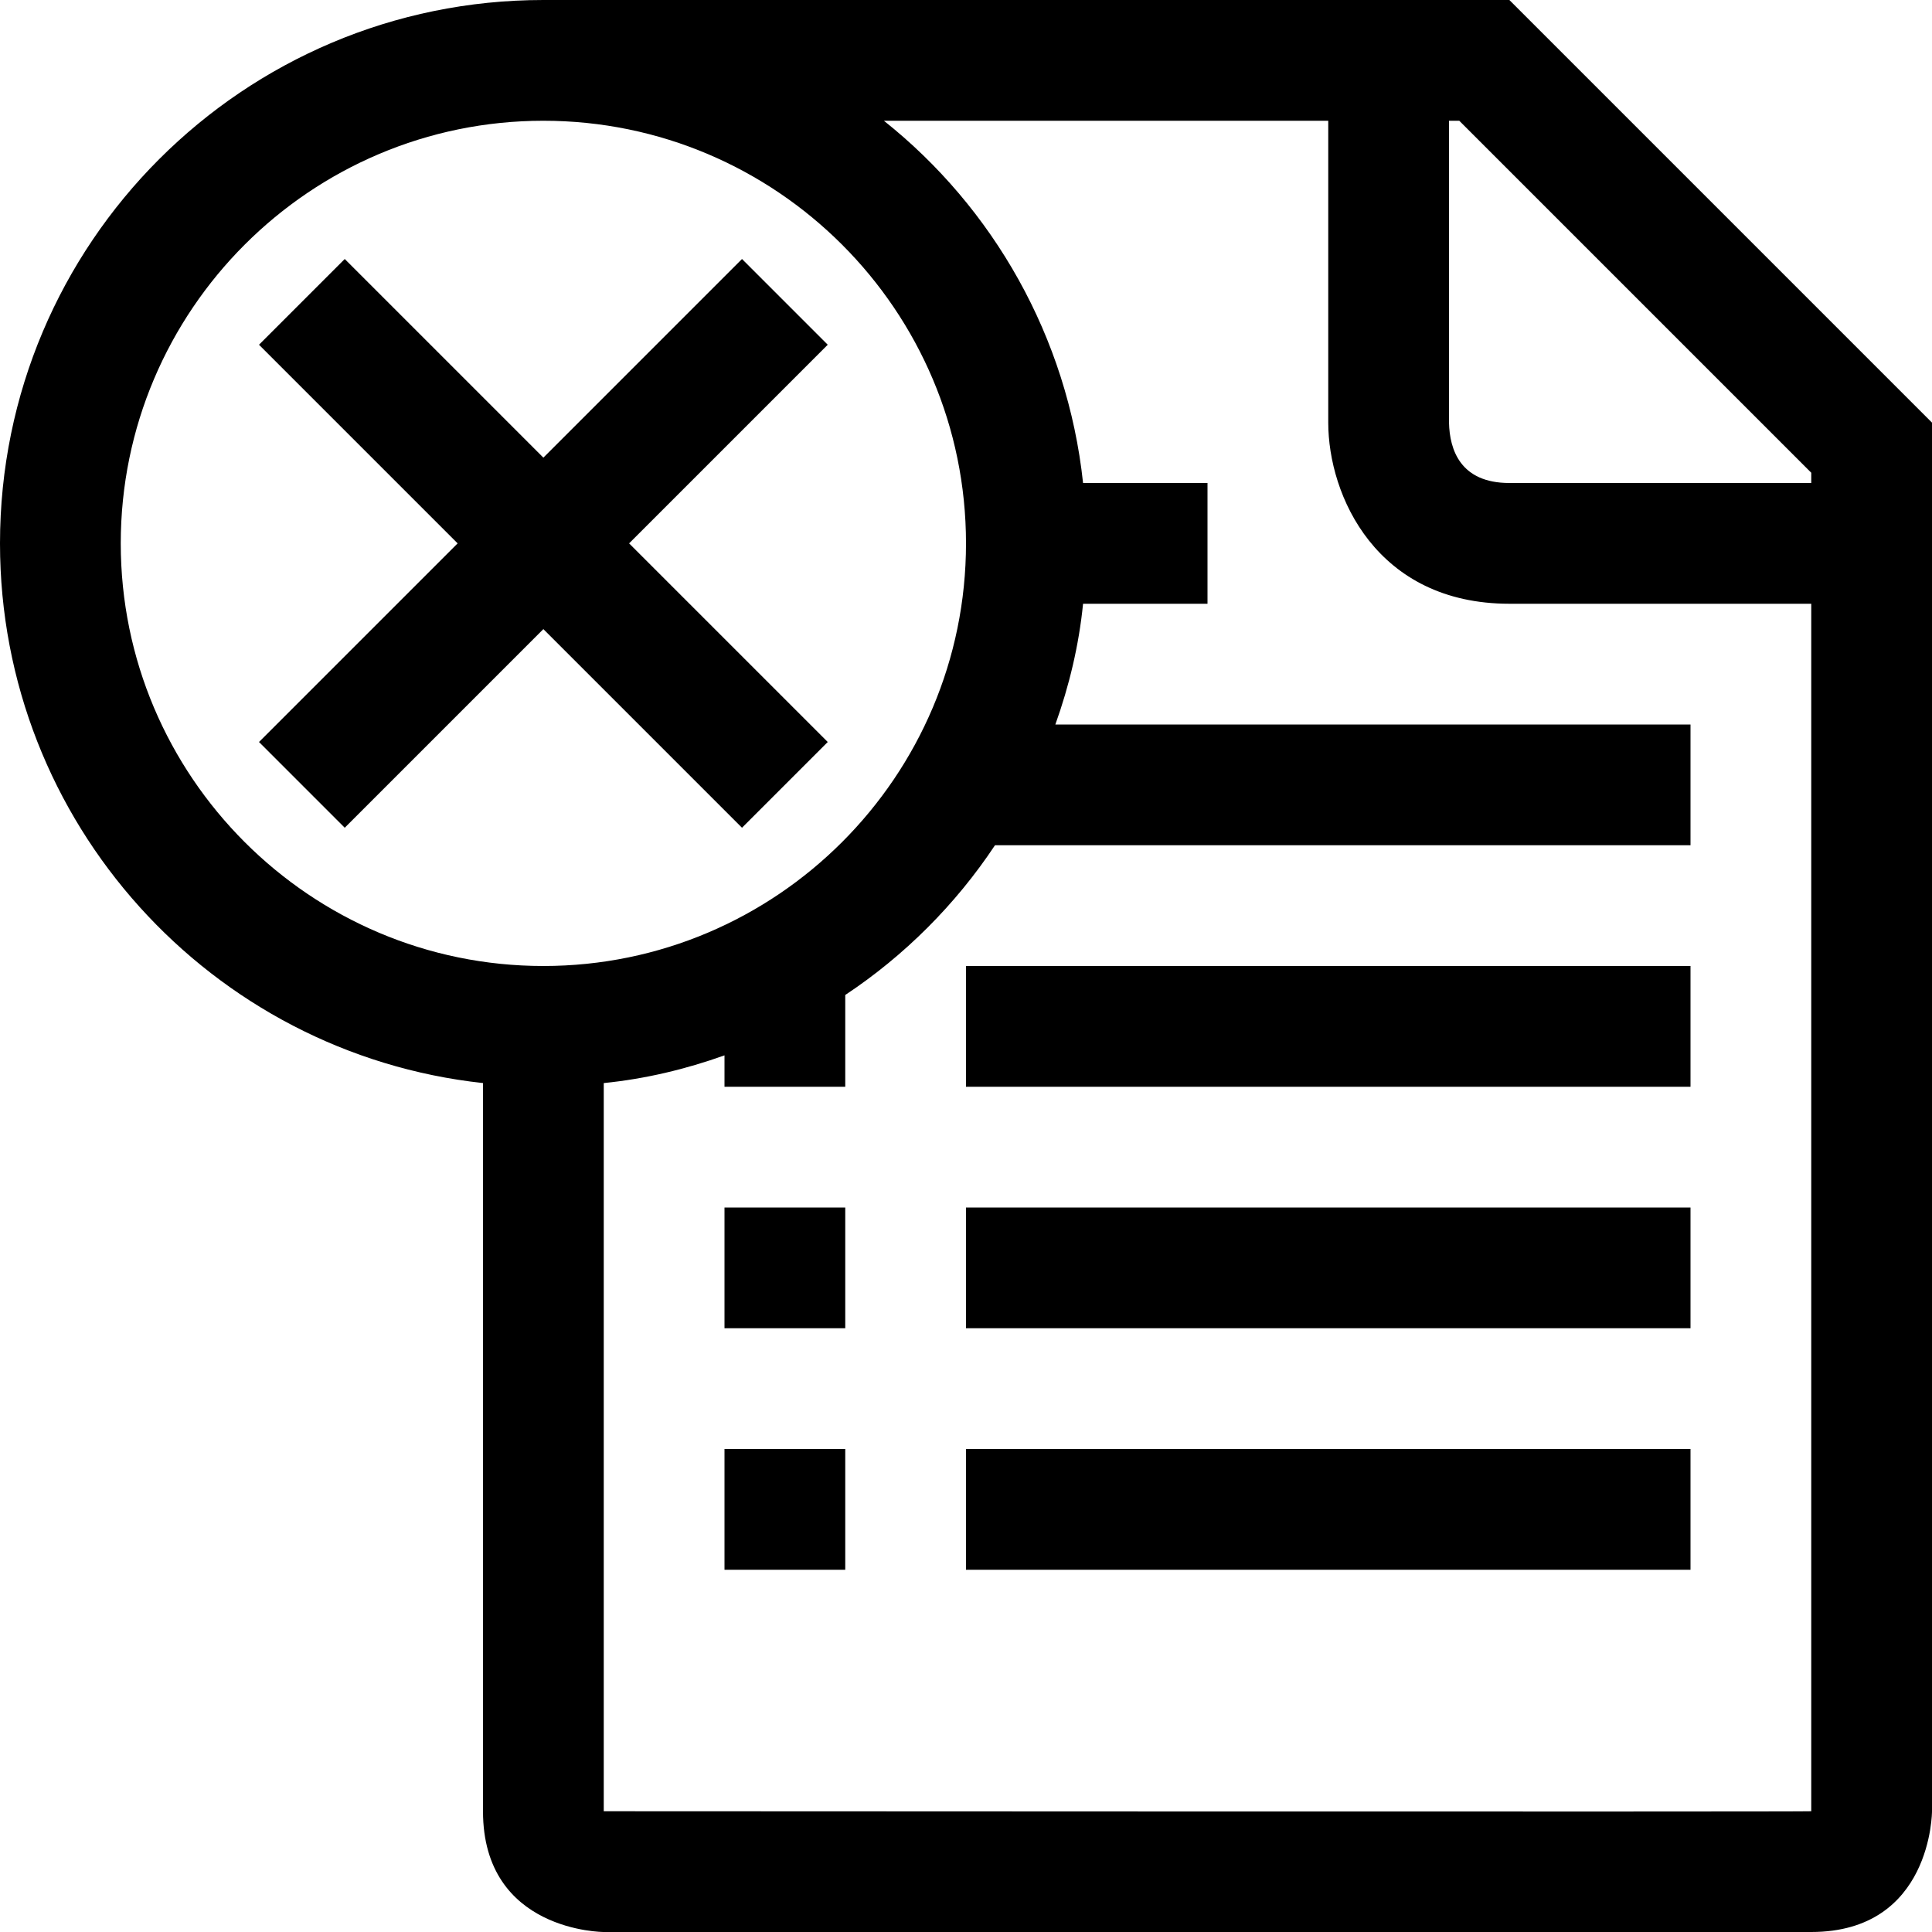 <?xml version="1.0" encoding="utf-8"?>
<!-- Generator: Adobe Illustrator 16.0.0, SVG Export Plug-In . SVG Version: 6.00 Build 0)  -->
<!DOCTYPE svg PUBLIC "-//W3C//DTD SVG 1.1//EN" "http://www.w3.org/Graphics/SVG/1.1/DTD/svg11.dtd">
<svg version="1.1" id="Capa_1" xmlns="http://www.w3.org/2000/svg" xmlns:xlink="http://www.w3.org/1999/xlink" x="0px" y="0px"
	 width="32px" height="32px" viewBox="0 0 32 32" enable-background="new 0 0 32 32" xml:space="preserve">
<path d="M16,16h12v2H16V16z M16,22h12v-2H16V22z M16,26h12v-2H16V26z M12,22h2v-2h-2V22z M12,26h2v-2h-2V26z M32,7v23c0,0,0,2-2,2
	H10c0,0-2,0-2-2V17.939C3.5,17.45,0,13.63,0,9c0-4.97,4.03-9,9-9c0.21,0,16,0,16,0L32,7z M16,9c0-3.86-3.14-7-7-7S2,5.14,2,9
	s3.14,7,7,7S16,12.86,16,9z M30,10h-5c-2.2,0-3-1.79-3-3V2h-7.36c1.81,1.44,3.04,3.58,3.299,6H20v2h-2.061
	c-0.069,0.69-0.23,1.36-0.459,2H28v2H16.48c-0.65,0.98-1.5,1.83-2.48,2.48V18h-2v-0.52c-0.64,0.229-1.31,0.39-2,0.459V30
	c0,0,20,0.011,20,0V10z M30,7.83L24.17,2H24v5c0.01,0.45,0.189,1,1,1h5V7.83z M13.71,5.71l-1.42-1.42L9,7.58L5.71,4.29L4.29,5.71
	L7.58,9l-3.29,3.29l1.42,1.42L9,10.42l3.29,3.29l1.42-1.42L10.42,9L13.71,5.71z"/>
</svg>
